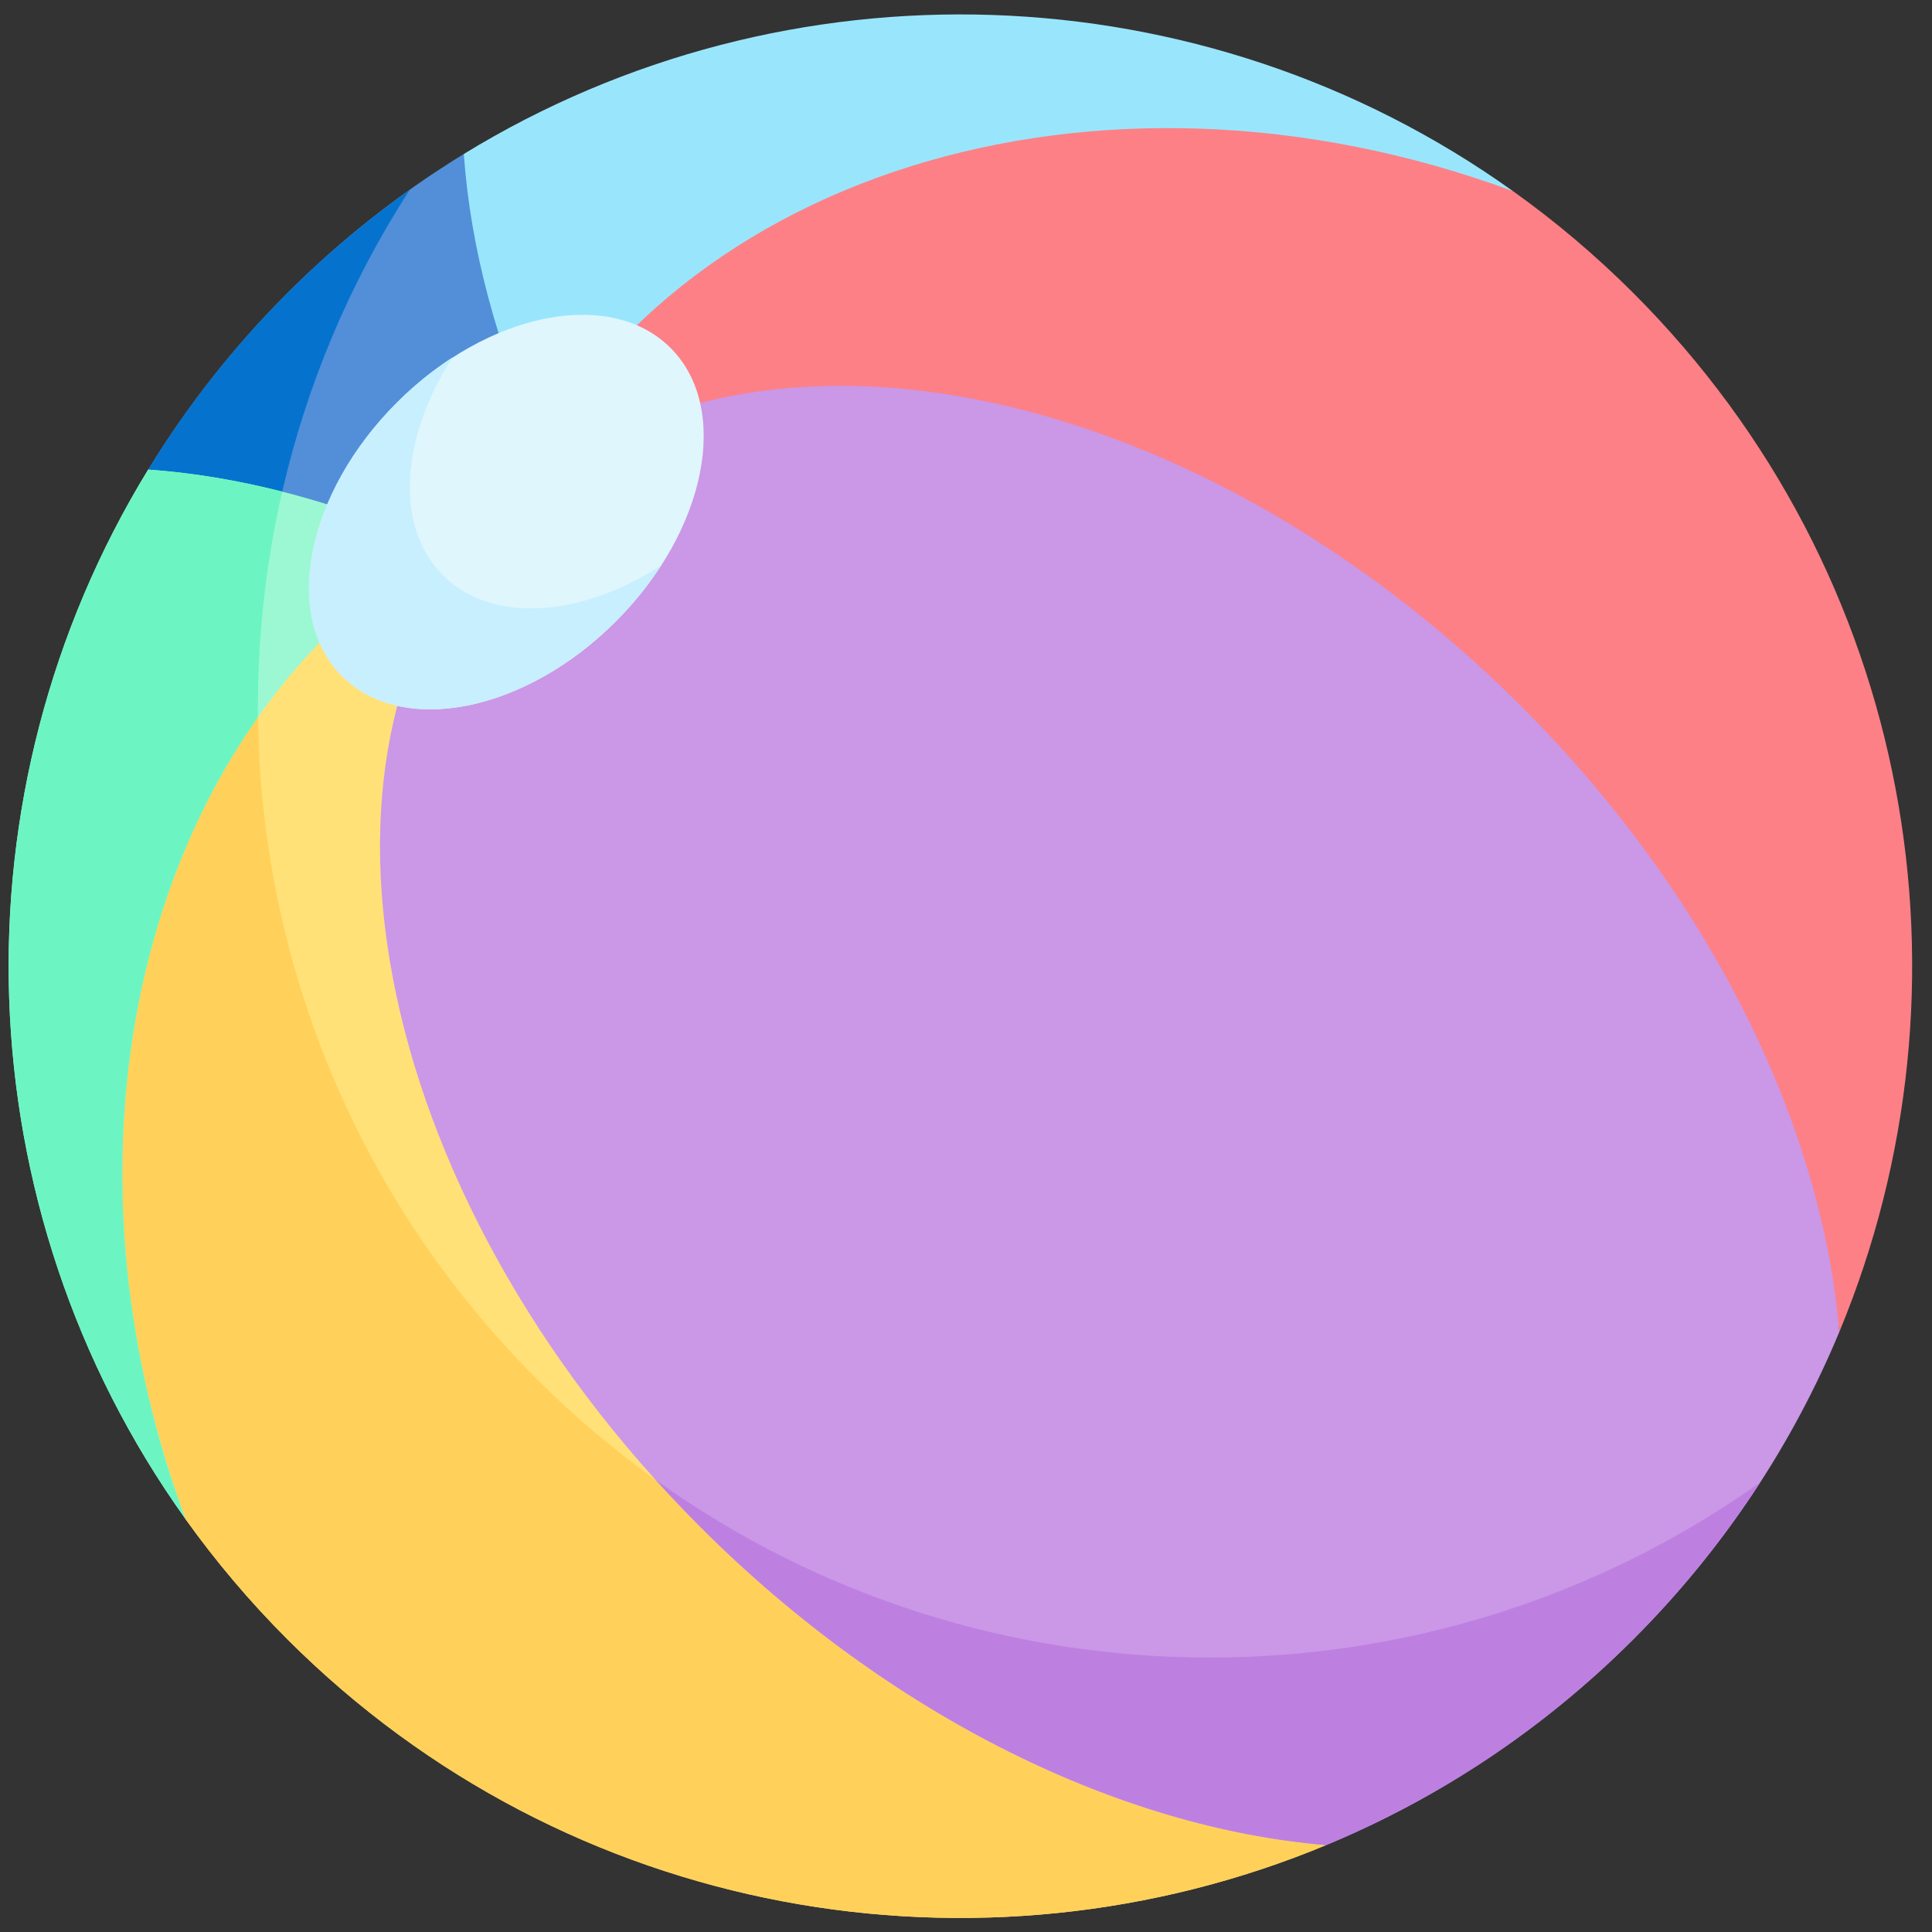 <svg width="46" height="46" viewBox="0 0 46 46" fill="none" xmlns="http://www.w3.org/2000/svg">
<rect x="0" y="0" width="46" height="46" fill="#333333" stroke="none"/>
<g clip-path="url(#clip0_1355_1925)">
<path d="M6.841 6.979C8.135 5.685 9.547 4.583 11.042 3.667C12.188 4.006 12.811 5.47 12.811 5.47C12.811 5.47 13.983 8.496 13.185 11.224C12.786 11.514 12.407 11.836 12.053 12.191C11.698 12.546 11.376 12.924 11.085 13.324C9.343 13.047 6.72 13.053 6.72 13.053C6.72 13.053 4.66 11.261 3.529 11.181C4.444 9.686 5.547 8.273 6.841 6.979Z" fill="#528FD8"/>
<path d="M11.043 3.666C11.2 5.893 11.827 8.253 12.891 10.597C18.046 7.52 31.237 5.325 36.023 4.551C28.613 -0.746 18.729 -1.042 11.043 3.666Z" fill="#99E6FC"/>
<path d="M9.756 4.519C8.31 6.755 7.298 9.19 6.72 11.705C5.332 12.405 4.736 12.699 4.736 12.699C4.736 12.699 4.263 12.191 3.529 11.18C4.444 9.685 5.547 8.273 6.841 6.979C7.757 6.063 8.734 5.245 9.756 4.519Z" fill="#0573CE"/>
<path d="M12.026 12.217C12.027 12.217 12.027 12.217 12.028 12.216C6.663 17.621 26.703 43.525 31.574 43.931C23.352 47.349 13.528 45.716 6.841 39.029C5.94 38.128 5.132 37.169 4.414 36.165C0.205 28.443 4.437 15.72 4.437 15.72C4.437 15.72 9.988 13.11 12.026 12.217Z" fill="#FFE177"/>
<path d="M6.143 17.072C6.21 22.783 8.42 28.473 12.778 32.83C13.669 33.721 14.617 34.521 15.608 35.233C15.952 35.614 16.308 35.989 16.677 36.358C21.222 40.903 26.703 43.525 31.574 43.931C23.352 47.349 13.528 45.716 6.841 39.029C5.94 38.128 5.132 37.169 4.414 36.165C2.84 31.911 1.297 22.4 1.297 22.4C1.297 22.4 2.55 20.805 6.143 17.072Z" fill="#FFD15B"/>
<path d="M12.079 12.165C12.079 12.165 12.078 12.166 12.078 12.166C17.483 6.801 43.387 26.841 43.793 31.712C47.211 23.491 45.578 13.666 38.891 6.979C37.99 6.078 37.031 5.27 36.027 4.553C26.114 0.884 15.603 4.125 12.079 12.165Z" fill="#FD8087"/>
<path d="M12.052 12.191C17.449 6.794 28.269 8.865 36.22 16.816C40.765 21.36 43.387 26.843 43.793 31.713C42.687 34.373 41.054 36.866 38.891 39.029C36.727 41.192 34.235 42.825 31.575 43.931C26.704 43.525 21.222 40.903 16.677 36.358C8.727 28.407 6.656 17.587 12.052 12.191Z" fill="#CB97E7"/>
<path d="M41.908 35.297C41.053 36.618 40.049 37.871 38.891 39.029C36.728 41.193 34.235 42.826 31.575 43.931C26.704 43.526 21.222 40.903 16.677 36.358C16.308 35.989 15.952 35.614 15.608 35.233C23.442 40.856 34.053 40.877 41.908 35.297Z" fill="#BD80E1"/>
<path d="M3.528 11.181C5.755 11.338 8.115 11.965 10.459 13.029C3.581 17.164 0.995 26.922 4.413 36.162C-0.884 28.751 -1.18 18.867 3.528 11.181Z" fill="#9CF8D2"/>
<path d="M3.528 11.181C4.568 11.254 5.637 11.431 6.72 11.706C6.314 13.47 6.122 15.272 6.143 17.073C2.665 21.995 1.847 29.224 4.413 36.161C-0.884 28.751 -1.18 18.867 3.528 11.181Z" fill="#6CF5C2"/>
<path d="M8.15 16.101C6.711 14.662 7.294 11.746 9.452 9.588C11.611 7.429 14.527 6.846 15.966 8.285C17.404 9.724 16.821 12.64 14.663 14.798C12.505 16.956 9.589 17.54 8.15 16.101Z" fill="#DFF6FD"/>
<path d="M9.447 9.585C9.866 9.166 10.314 8.807 10.774 8.51C9.541 10.418 9.387 12.537 10.546 13.697C11.706 14.857 13.825 14.702 15.733 13.469C15.436 13.929 15.077 14.377 14.658 14.796C12.5 16.955 9.583 17.538 8.144 16.099C6.705 14.66 7.288 11.743 9.447 9.585Z" fill="#C8EFFE"/>
</g>
<defs>
<clipPath id="clip0_1355_1925">
<rect width="45.322" height="45.322" fill="white" transform="matrix(-1 0 0 1 45.527 0.344)"/>
</clipPath>
</defs>
</svg>
